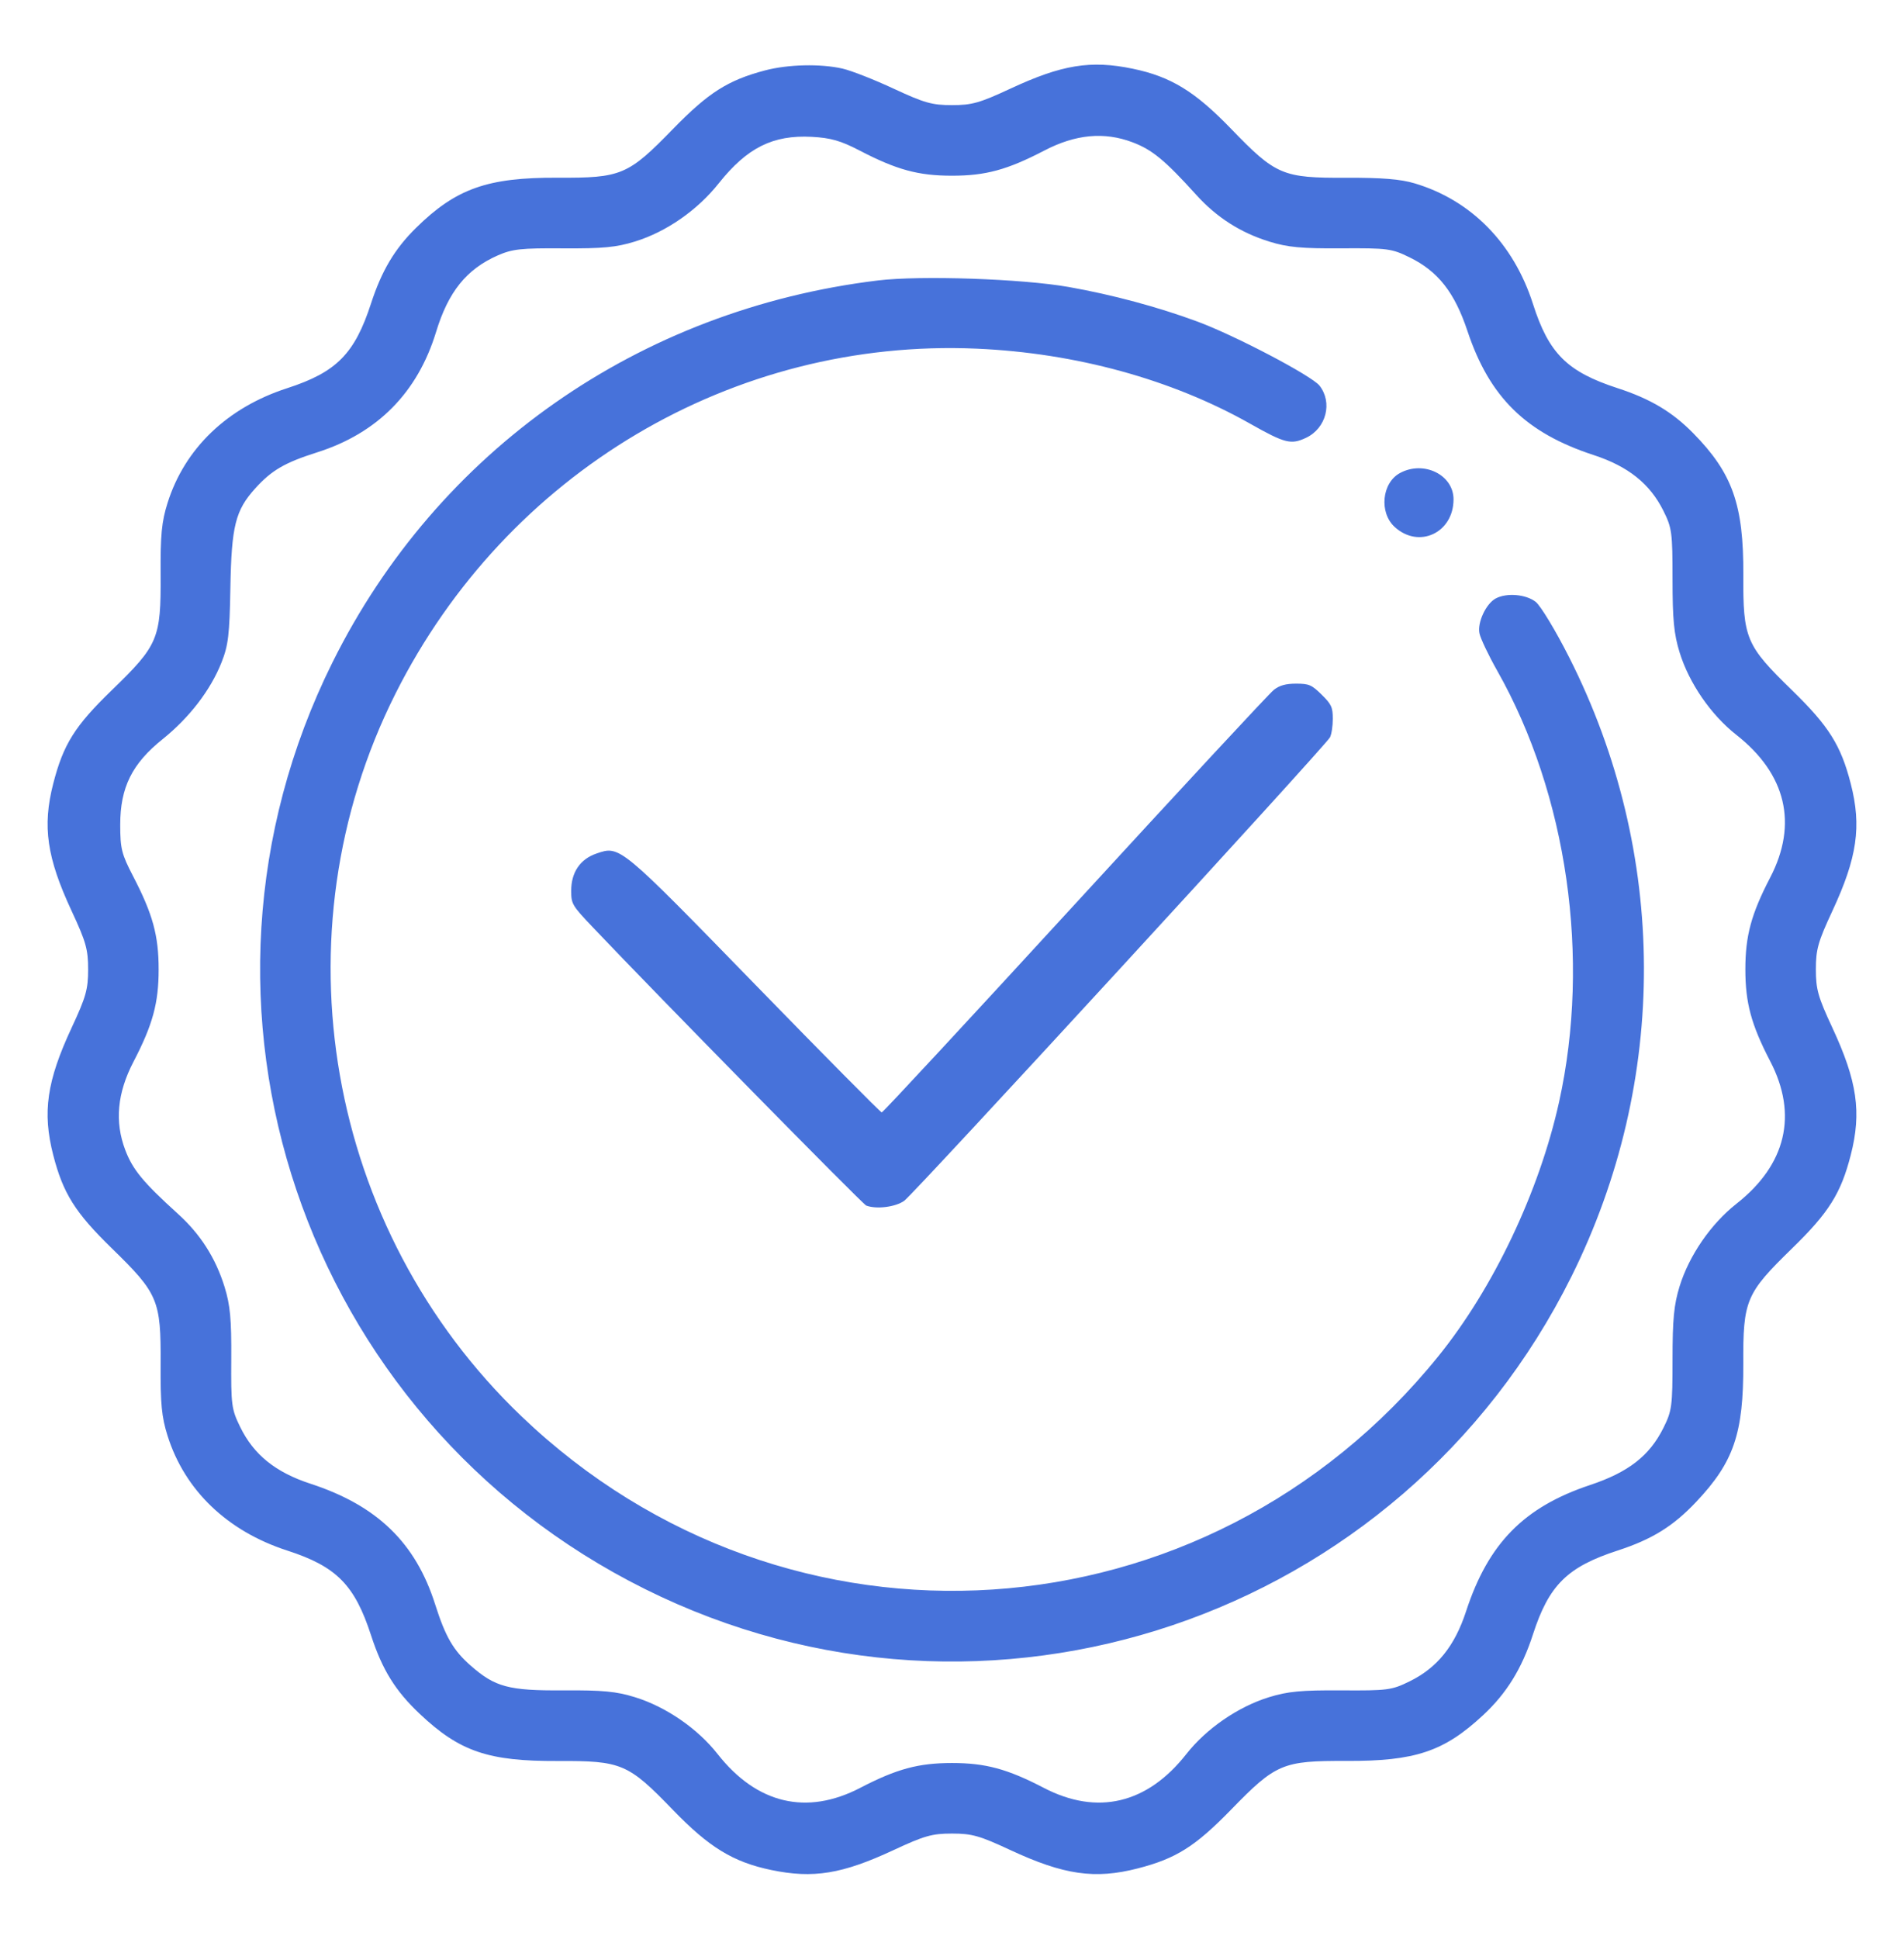 <svg width="56" height="57" viewBox="0 0 56 57" fill="none" xmlns="http://www.w3.org/2000/svg">
    <path fill-rule="evenodd" clip-rule="evenodd" d="M22.494 2.072C21.404 2.361 20.834 2.725 19.793 3.793C18.47 5.152 18.275 5.234 16.4 5.225C14.339 5.215 13.412 5.544 12.236 6.7C11.61 7.315 11.226 7.96 10.914 8.918C10.432 10.402 9.897 10.943 8.447 11.413C6.684 11.983 5.434 13.182 4.928 14.787C4.754 15.34 4.717 15.723 4.724 16.9C4.735 18.779 4.654 18.97 3.287 20.293C2.198 21.348 1.863 21.882 1.565 23.042C1.243 24.298 1.376 25.214 2.108 26.786C2.528 27.687 2.592 27.914 2.592 28.5C2.592 29.086 2.528 29.313 2.108 30.214C1.375 31.786 1.243 32.702 1.565 33.958C1.856 35.089 2.21 35.651 3.293 36.706C4.653 38.031 4.735 38.225 4.724 40.1C4.717 41.277 4.754 41.659 4.928 42.212C5.434 43.817 6.684 45.016 8.447 45.587C9.897 46.056 10.432 46.597 10.914 48.082C11.243 49.091 11.627 49.711 12.343 50.387C13.517 51.496 14.358 51.784 16.402 51.775C18.284 51.767 18.473 51.848 19.793 53.214C20.856 54.314 21.562 54.745 22.681 54.979C23.92 55.237 24.768 55.099 26.286 54.392C27.187 53.972 27.414 53.908 28 53.908C28.586 53.908 28.813 53.972 29.714 54.392C31.286 55.124 32.202 55.257 33.458 54.934C34.589 54.644 35.151 54.29 36.206 53.207C37.529 51.848 37.724 51.766 39.6 51.773C41.623 51.781 42.469 51.498 43.622 50.426C44.312 49.785 44.762 49.056 45.087 48.053C45.556 46.603 46.097 46.068 47.581 45.586C48.591 45.257 49.211 44.873 49.887 44.157C50.995 42.985 51.281 42.145 51.273 40.1C51.265 38.224 51.348 38.029 52.706 36.706C53.79 35.651 54.144 35.089 54.434 33.958C54.757 32.702 54.624 31.786 53.892 30.214C53.472 29.313 53.408 29.086 53.408 28.5C53.408 27.914 53.472 27.687 53.892 26.786C54.624 25.214 54.757 24.297 54.434 23.042C54.144 21.911 53.79 21.348 52.706 20.293C51.347 18.97 51.265 18.775 51.274 16.9C51.284 14.839 50.956 13.912 49.8 12.736C49.185 12.11 48.539 11.726 47.581 11.414C46.093 10.93 45.553 10.394 45.087 8.935C44.517 7.156 43.272 5.887 41.608 5.391C41.193 5.267 40.644 5.222 39.6 5.227C37.72 5.234 37.528 5.153 36.206 3.785C35.144 2.686 34.438 2.254 33.319 2.021C32.08 1.763 31.231 1.901 29.714 2.608C28.813 3.027 28.586 3.091 28 3.091C27.414 3.091 27.187 3.027 26.286 2.608C25.715 2.341 25.037 2.076 24.78 2.017C24.128 1.869 23.17 1.892 22.494 2.072ZM25.277 4.423C26.373 4.993 27.007 5.166 28 5.166C28.992 5.166 29.626 4.993 30.718 4.425C31.637 3.947 32.477 3.869 33.308 4.183C33.887 4.401 34.263 4.711 35.181 5.726C35.784 6.393 36.486 6.842 37.339 7.105C37.876 7.271 38.283 7.309 39.451 7.301C40.813 7.293 40.931 7.308 41.457 7.566C42.295 7.975 42.782 8.595 43.161 9.734C43.809 11.678 44.877 12.727 46.872 13.379C47.887 13.711 48.527 14.221 48.923 15.017C49.174 15.52 49.192 15.653 49.192 17.03C49.192 18.214 49.233 18.639 49.4 19.181C49.68 20.087 50.322 21.019 51.071 21.607C52.535 22.758 52.883 24.225 52.065 25.799C51.507 26.874 51.334 27.512 51.334 28.5C51.334 29.487 51.507 30.126 52.065 31.201C52.883 32.775 52.535 34.242 51.071 35.392C50.322 35.981 49.68 36.913 49.4 37.819C49.233 38.361 49.192 38.786 49.192 39.969C49.192 41.347 49.174 41.48 48.923 41.983C48.515 42.803 47.894 43.285 46.766 43.661C44.821 44.309 43.773 45.377 43.12 47.373C42.785 48.398 42.27 49.036 41.457 49.434C40.931 49.692 40.813 49.707 39.451 49.698C38.273 49.691 37.878 49.728 37.323 49.899C36.413 50.18 35.482 50.821 34.892 51.571C33.742 53.035 32.275 53.383 30.701 52.565C29.626 52.007 28.987 51.834 28 51.834C27.012 51.834 26.374 52.007 25.299 52.565C23.725 53.383 22.258 53.035 21.107 51.571C20.518 50.821 19.587 50.18 18.676 49.899C18.124 49.728 17.727 49.691 16.564 49.698C14.965 49.709 14.56 49.601 13.845 48.972C13.333 48.523 13.102 48.124 12.799 47.171C12.223 45.356 11.092 44.262 9.127 43.621C8.102 43.285 7.463 42.77 7.066 41.957C6.808 41.431 6.793 41.313 6.802 39.951C6.809 38.783 6.771 38.376 6.606 37.839C6.342 36.986 5.894 36.284 5.226 35.681C4.212 34.763 3.902 34.387 3.683 33.808C3.369 32.977 3.448 32.137 3.925 31.218C4.493 30.126 4.666 29.492 4.666 28.5C4.666 27.502 4.493 26.874 3.911 25.754C3.577 25.112 3.536 24.948 3.536 24.247C3.536 23.152 3.883 22.453 4.784 21.731C5.567 21.103 6.192 20.29 6.513 19.482C6.715 18.974 6.752 18.666 6.776 17.281C6.809 15.46 6.923 15.006 7.508 14.358C7.989 13.826 8.374 13.602 9.329 13.299C11.103 12.735 12.283 11.54 12.826 9.759C13.185 8.58 13.719 7.917 14.632 7.513C15.068 7.321 15.317 7.293 16.564 7.302C17.727 7.309 18.124 7.272 18.676 7.101C19.6 6.815 20.509 6.184 21.143 5.386C21.975 4.341 22.734 3.963 23.875 4.023C24.432 4.053 24.727 4.137 25.277 4.423ZM25.818 8.246C18.796 9.1 12.876 13.243 9.779 19.474C4.778 29.532 8.887 41.706 18.974 46.721C29.034 51.723 41.205 47.615 46.221 37.526C49.084 31.766 49.06 25.075 46.156 19.334C45.758 18.547 45.313 17.81 45.168 17.696C44.883 17.471 44.314 17.423 43.992 17.595C43.707 17.748 43.448 18.3 43.513 18.619C43.543 18.769 43.779 19.265 44.037 19.722C46.098 23.365 46.788 28.177 45.856 32.395C45.273 35.031 43.925 37.871 42.304 39.875C35.473 48.322 23.166 49.128 15.339 41.642C9.59 36.144 8.076 27.465 11.633 20.391C14.899 13.893 21.566 9.938 28.727 10.251C31.637 10.378 34.461 11.153 36.77 12.458C37.796 13.037 37.971 13.081 38.417 12.87C39.007 12.589 39.2 11.836 38.809 11.338C38.581 11.048 36.323 9.863 35.22 9.455C34.057 9.025 32.714 8.664 31.428 8.437C30.062 8.196 27.071 8.094 25.818 8.246ZM41.175 13.908C40.642 14.197 40.557 15.07 41.02 15.493C41.732 16.144 42.751 15.666 42.751 14.681C42.751 13.959 41.873 13.529 41.175 13.908Z" fill="#4772DA"/>
    <path fill-rule="evenodd" clip-rule="evenodd" d="M37.466 20.282C37.337 20.382 34.704 23.218 31.614 26.585C28.525 29.951 25.969 32.706 25.934 32.706C25.899 32.706 24.23 31.021 22.225 28.961C18.208 24.835 18.234 24.858 17.542 25.095C17.063 25.259 16.8 25.647 16.8 26.188C16.8 26.579 16.824 26.619 17.45 27.278C19.363 29.293 25.37 35.404 25.478 35.445C25.777 35.558 26.333 35.489 26.593 35.306C26.875 35.108 38.971 21.947 39.116 21.68C39.162 21.595 39.2 21.35 39.2 21.136C39.2 20.794 39.16 20.706 38.872 20.423C38.578 20.134 38.499 20.1 38.122 20.1C37.817 20.1 37.636 20.15 37.466 20.282Z" fill="#4772DA"/>
</svg>
